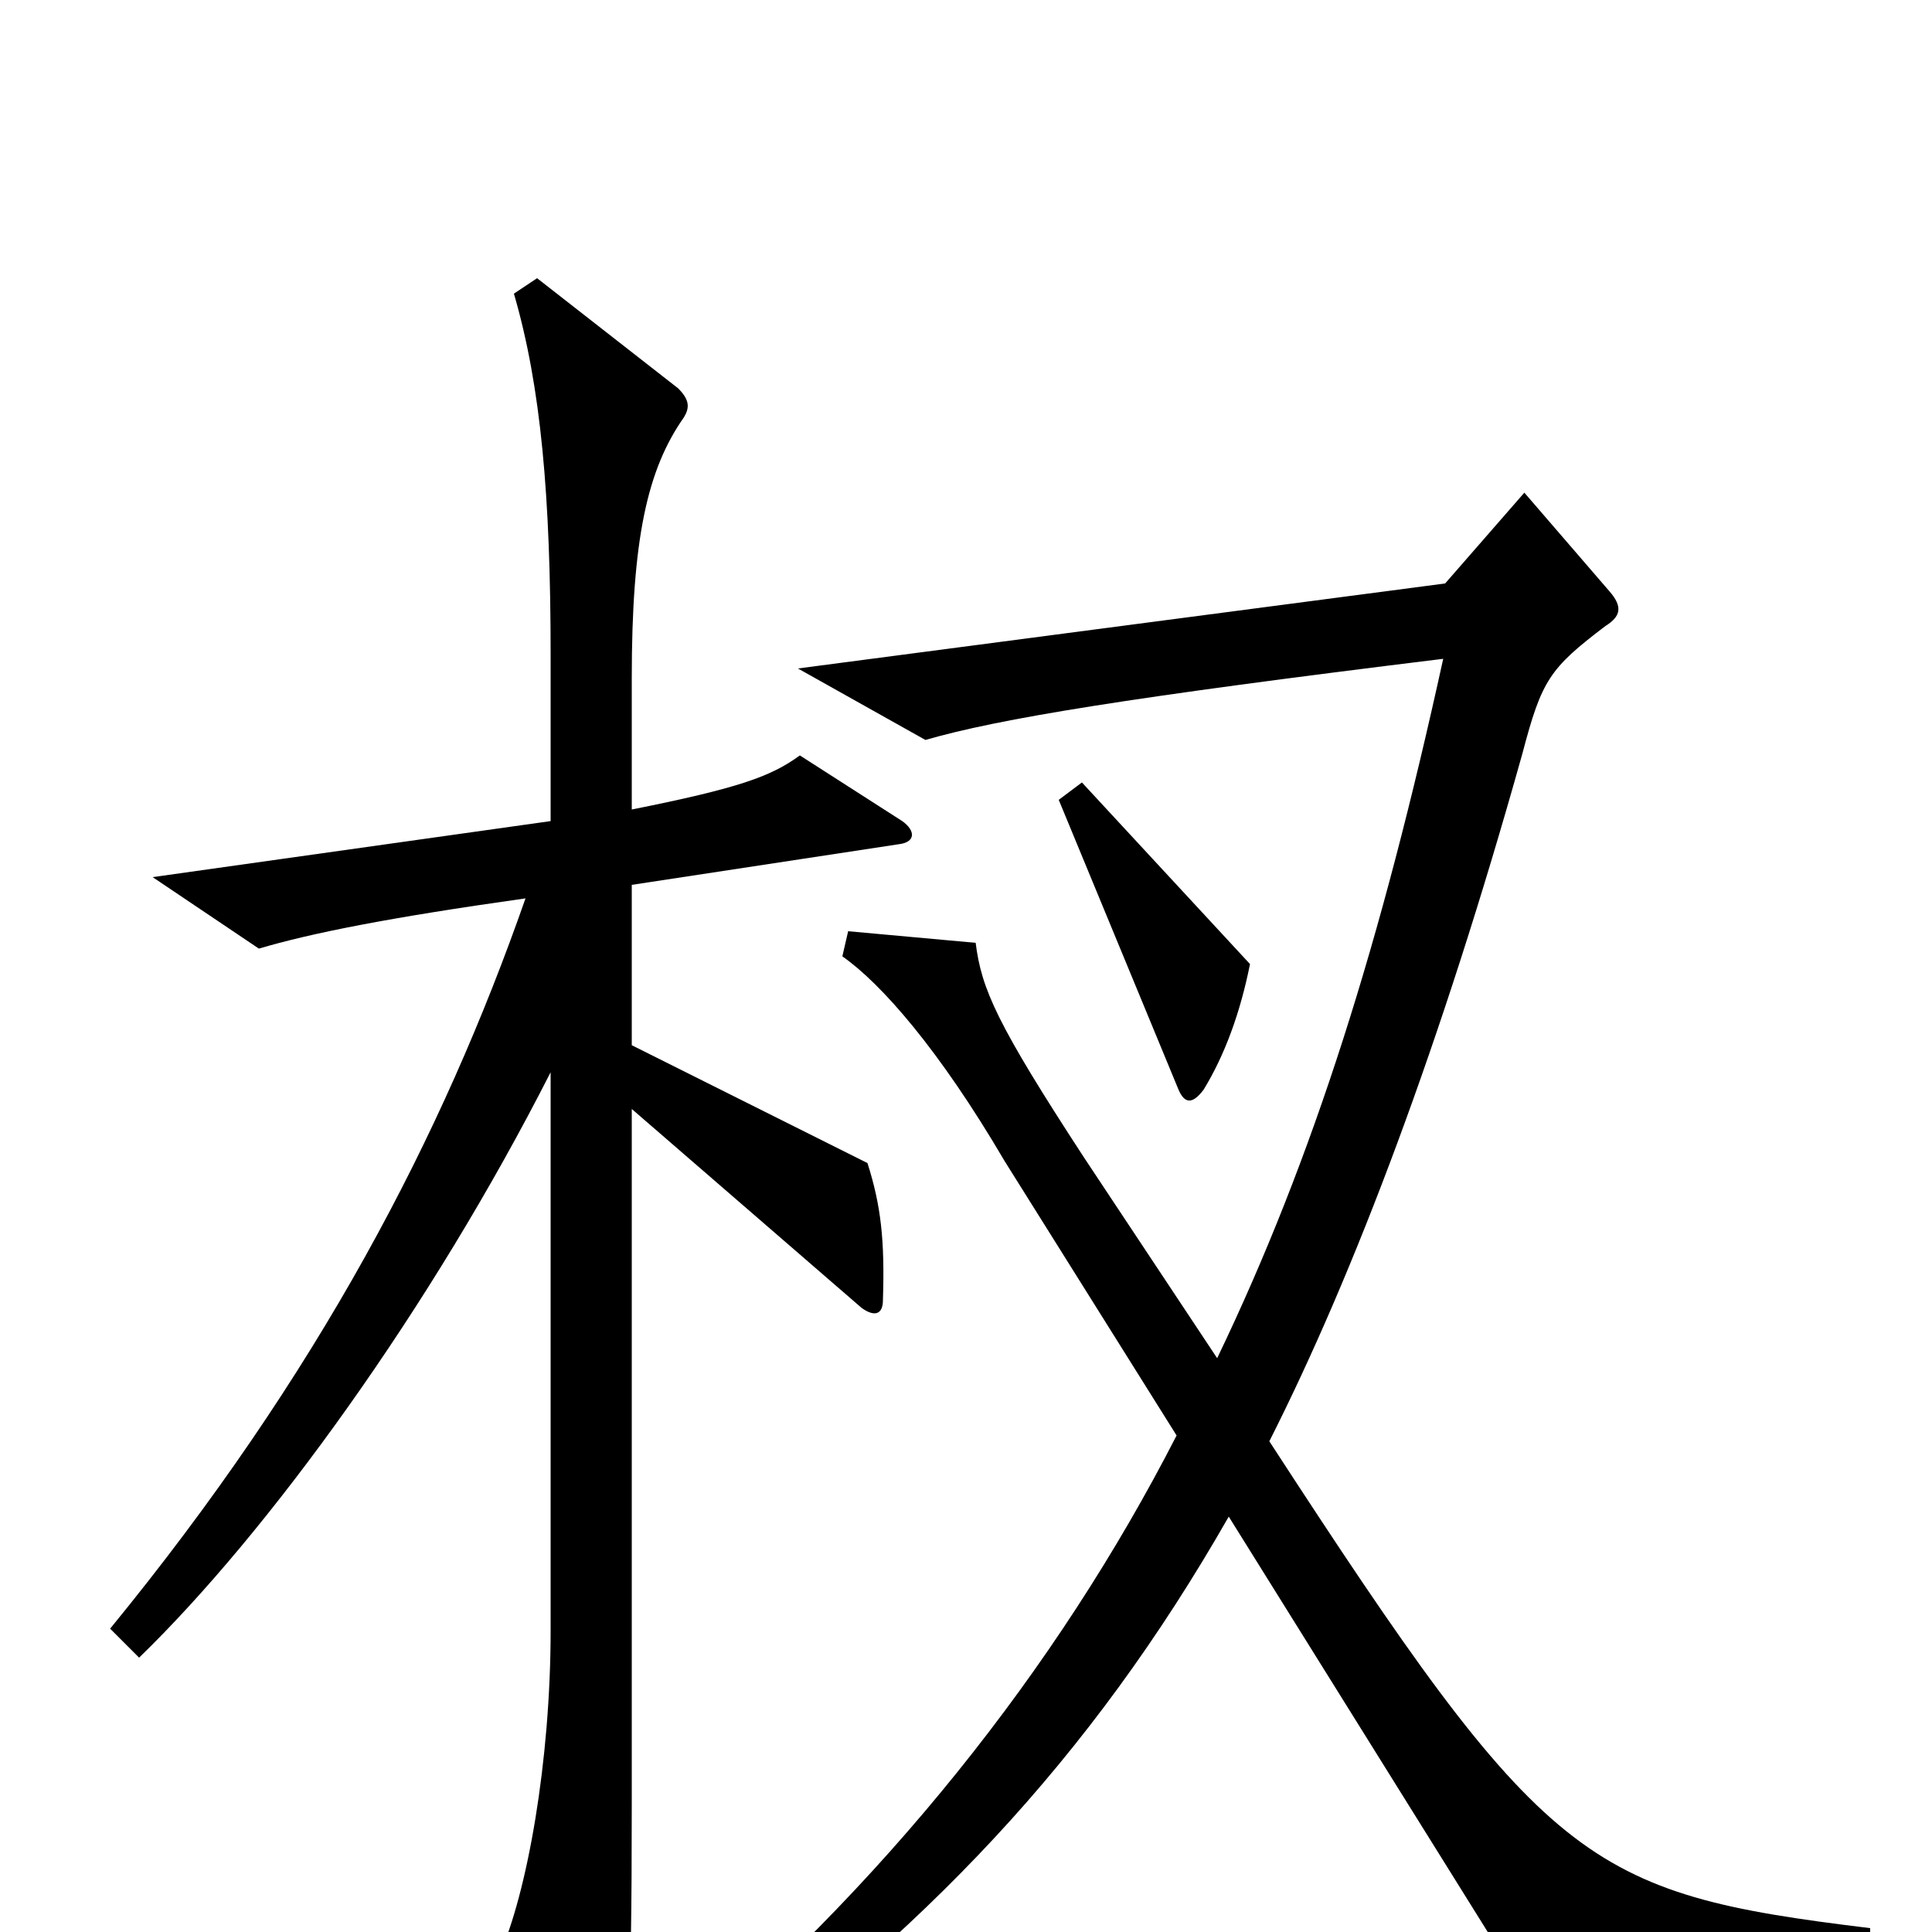 <svg xmlns="http://www.w3.org/2000/svg" viewBox="0 -1000 1000 1000">
	<path fill="#000000" d="M647 -501L560 -595L548 -586L610 -436C613 -429 617 -428 623 -436C634 -454 642 -476 647 -501ZM467 -575L414 -609C399 -598 382 -592 327 -581V-649C327 -721 335 -757 354 -784C357 -789 357 -793 351 -799L278 -856L266 -848C280 -800 285 -743 285 -661V-575L79 -546L134 -509C161 -517 201 -525 272 -535C229 -412 165 -289 57 -157L72 -142C139 -207 223 -323 285 -445V-156C285 -89 273 -20 258 13L303 95C309 106 313 106 317 95C325 77 327 44 327 -66V-426L446 -323C453 -318 457 -320 457 -327C458 -358 456 -376 449 -398L327 -459V-542L465 -563C474 -564 474 -570 467 -575ZM968 16V-2C820 -20 800 -34 657 -254C701 -341 746 -460 788 -610C798 -648 802 -654 831 -676C839 -681 840 -686 833 -694L789 -745L748 -698L413 -654L479 -617C517 -628 584 -639 747 -659C715 -513 680 -401 630 -297L561 -401C516 -470 508 -488 505 -512L439 -518L436 -505C456 -491 486 -457 520 -399L609 -257C547 -136 457 -23 343 72L356 89C478 1 564 -89 636 -215L790 32Z"/>
</svg>
